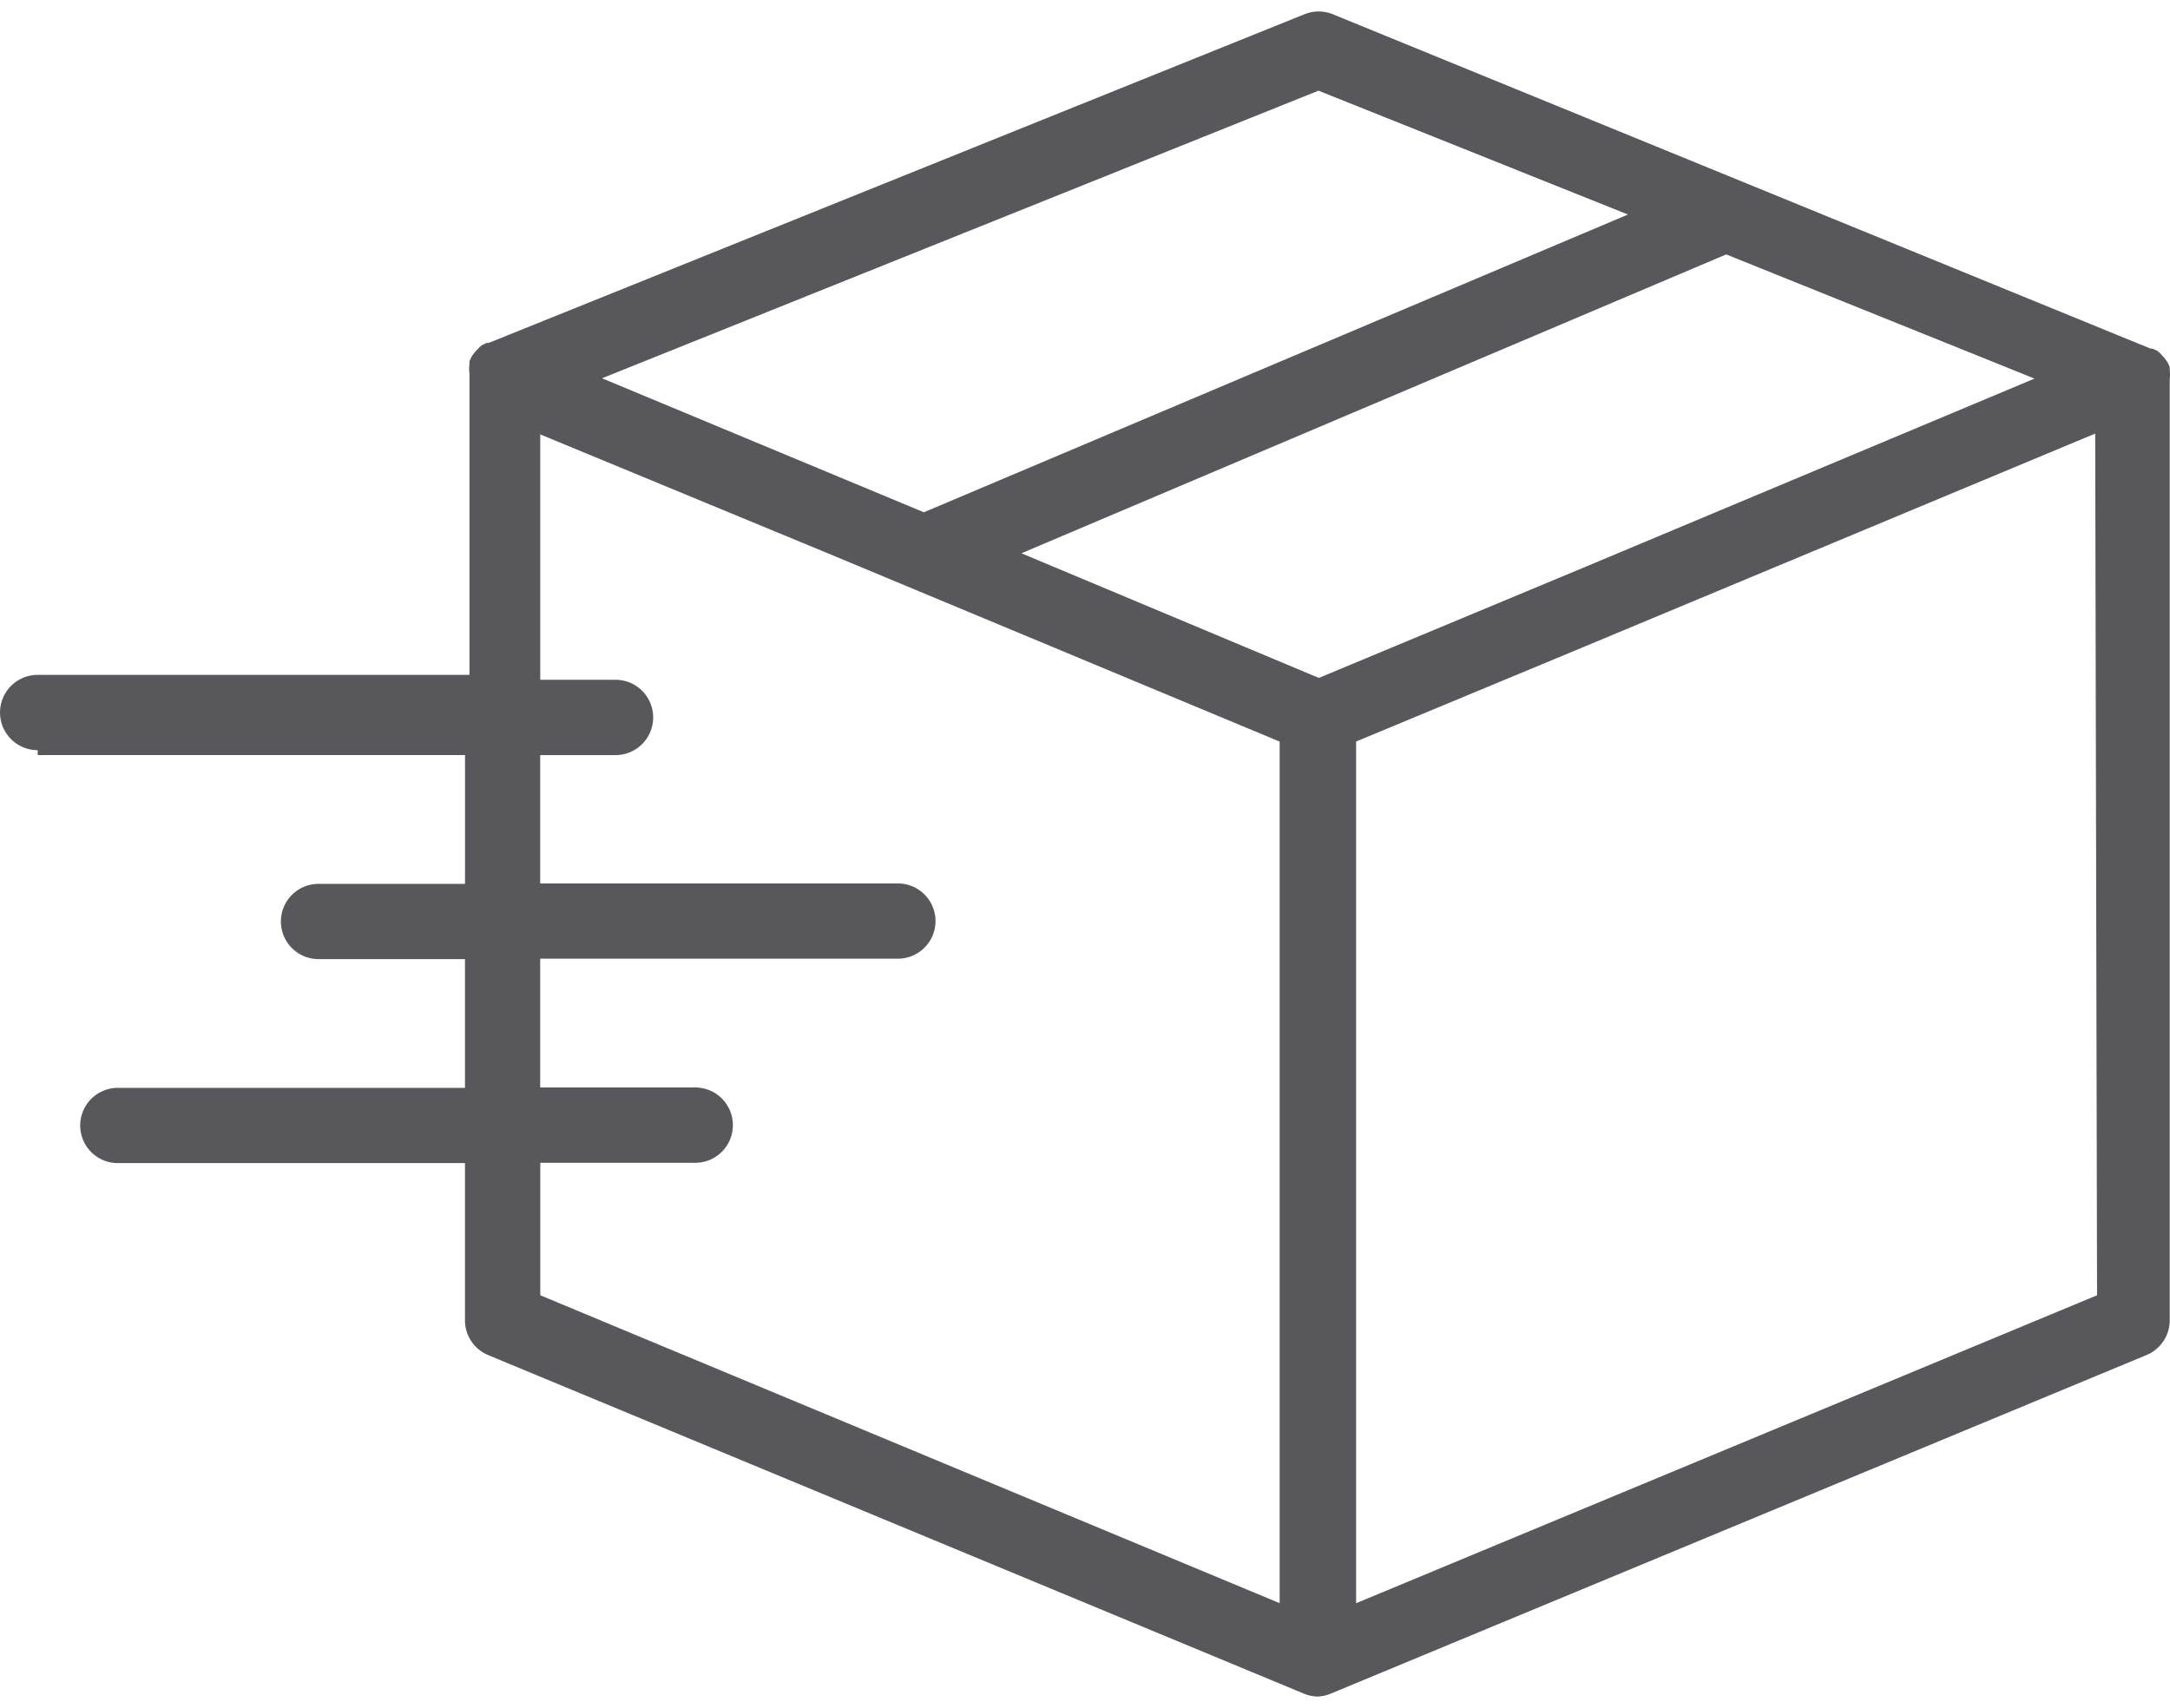 <svg width="47" height="37" fill="none" xmlns="http://www.w3.org/2000/svg"><path d="M46.994 8.014V7.95a.825.825 0 00-.066-.13l-.049-.066-.097-.106-.057-.049-.107-.048h-.04L28.866.308a.816.816 0 00-.611 0l-17.67 7.12h-.041l-.106.048-.058.05-.097.105-.05.065a.816.816 0 00-.065.13v.066a.809.809 0 000 .204v6.523H.816a.815.815 0 000 1.631v.106h9.256v2.79H6.899a.815.815 0 000 1.63h3.172v2.789H2.552a.815.815 0 000 1.63h7.519v3.41c.001.328.2.624.505.75l17.679 7.338a.815.815 0 00.277.057.817.817 0 00.277-.057l17.679-7.339a.815.815 0 00.506-.75V8.218a.818.818 0 000-.204zm-18.437-6.05l6.703 2.683-15.25 6.45-6.971-2.903 15.518-6.23zm-.84 32.764l-16.015-6.67v-2.87h3.384a.816.816 0 000-1.631H11.7v-2.79h7.747a.815.815 0 000-1.63H11.7v-2.78h1.631a.815.815 0 000-1.632h-1.63V9.41l6.23 2.576 9.785 4.078v18.665zm.848-20.043l-6.442-2.7 15.265-6.474 6.678 2.69-9.728 4.078-5.773 2.406zm.807 20.043V16.063l4.59-1.908L45.38 9.392l.04 18.666-16.047 6.67z" fill="#58575C"/></svg>